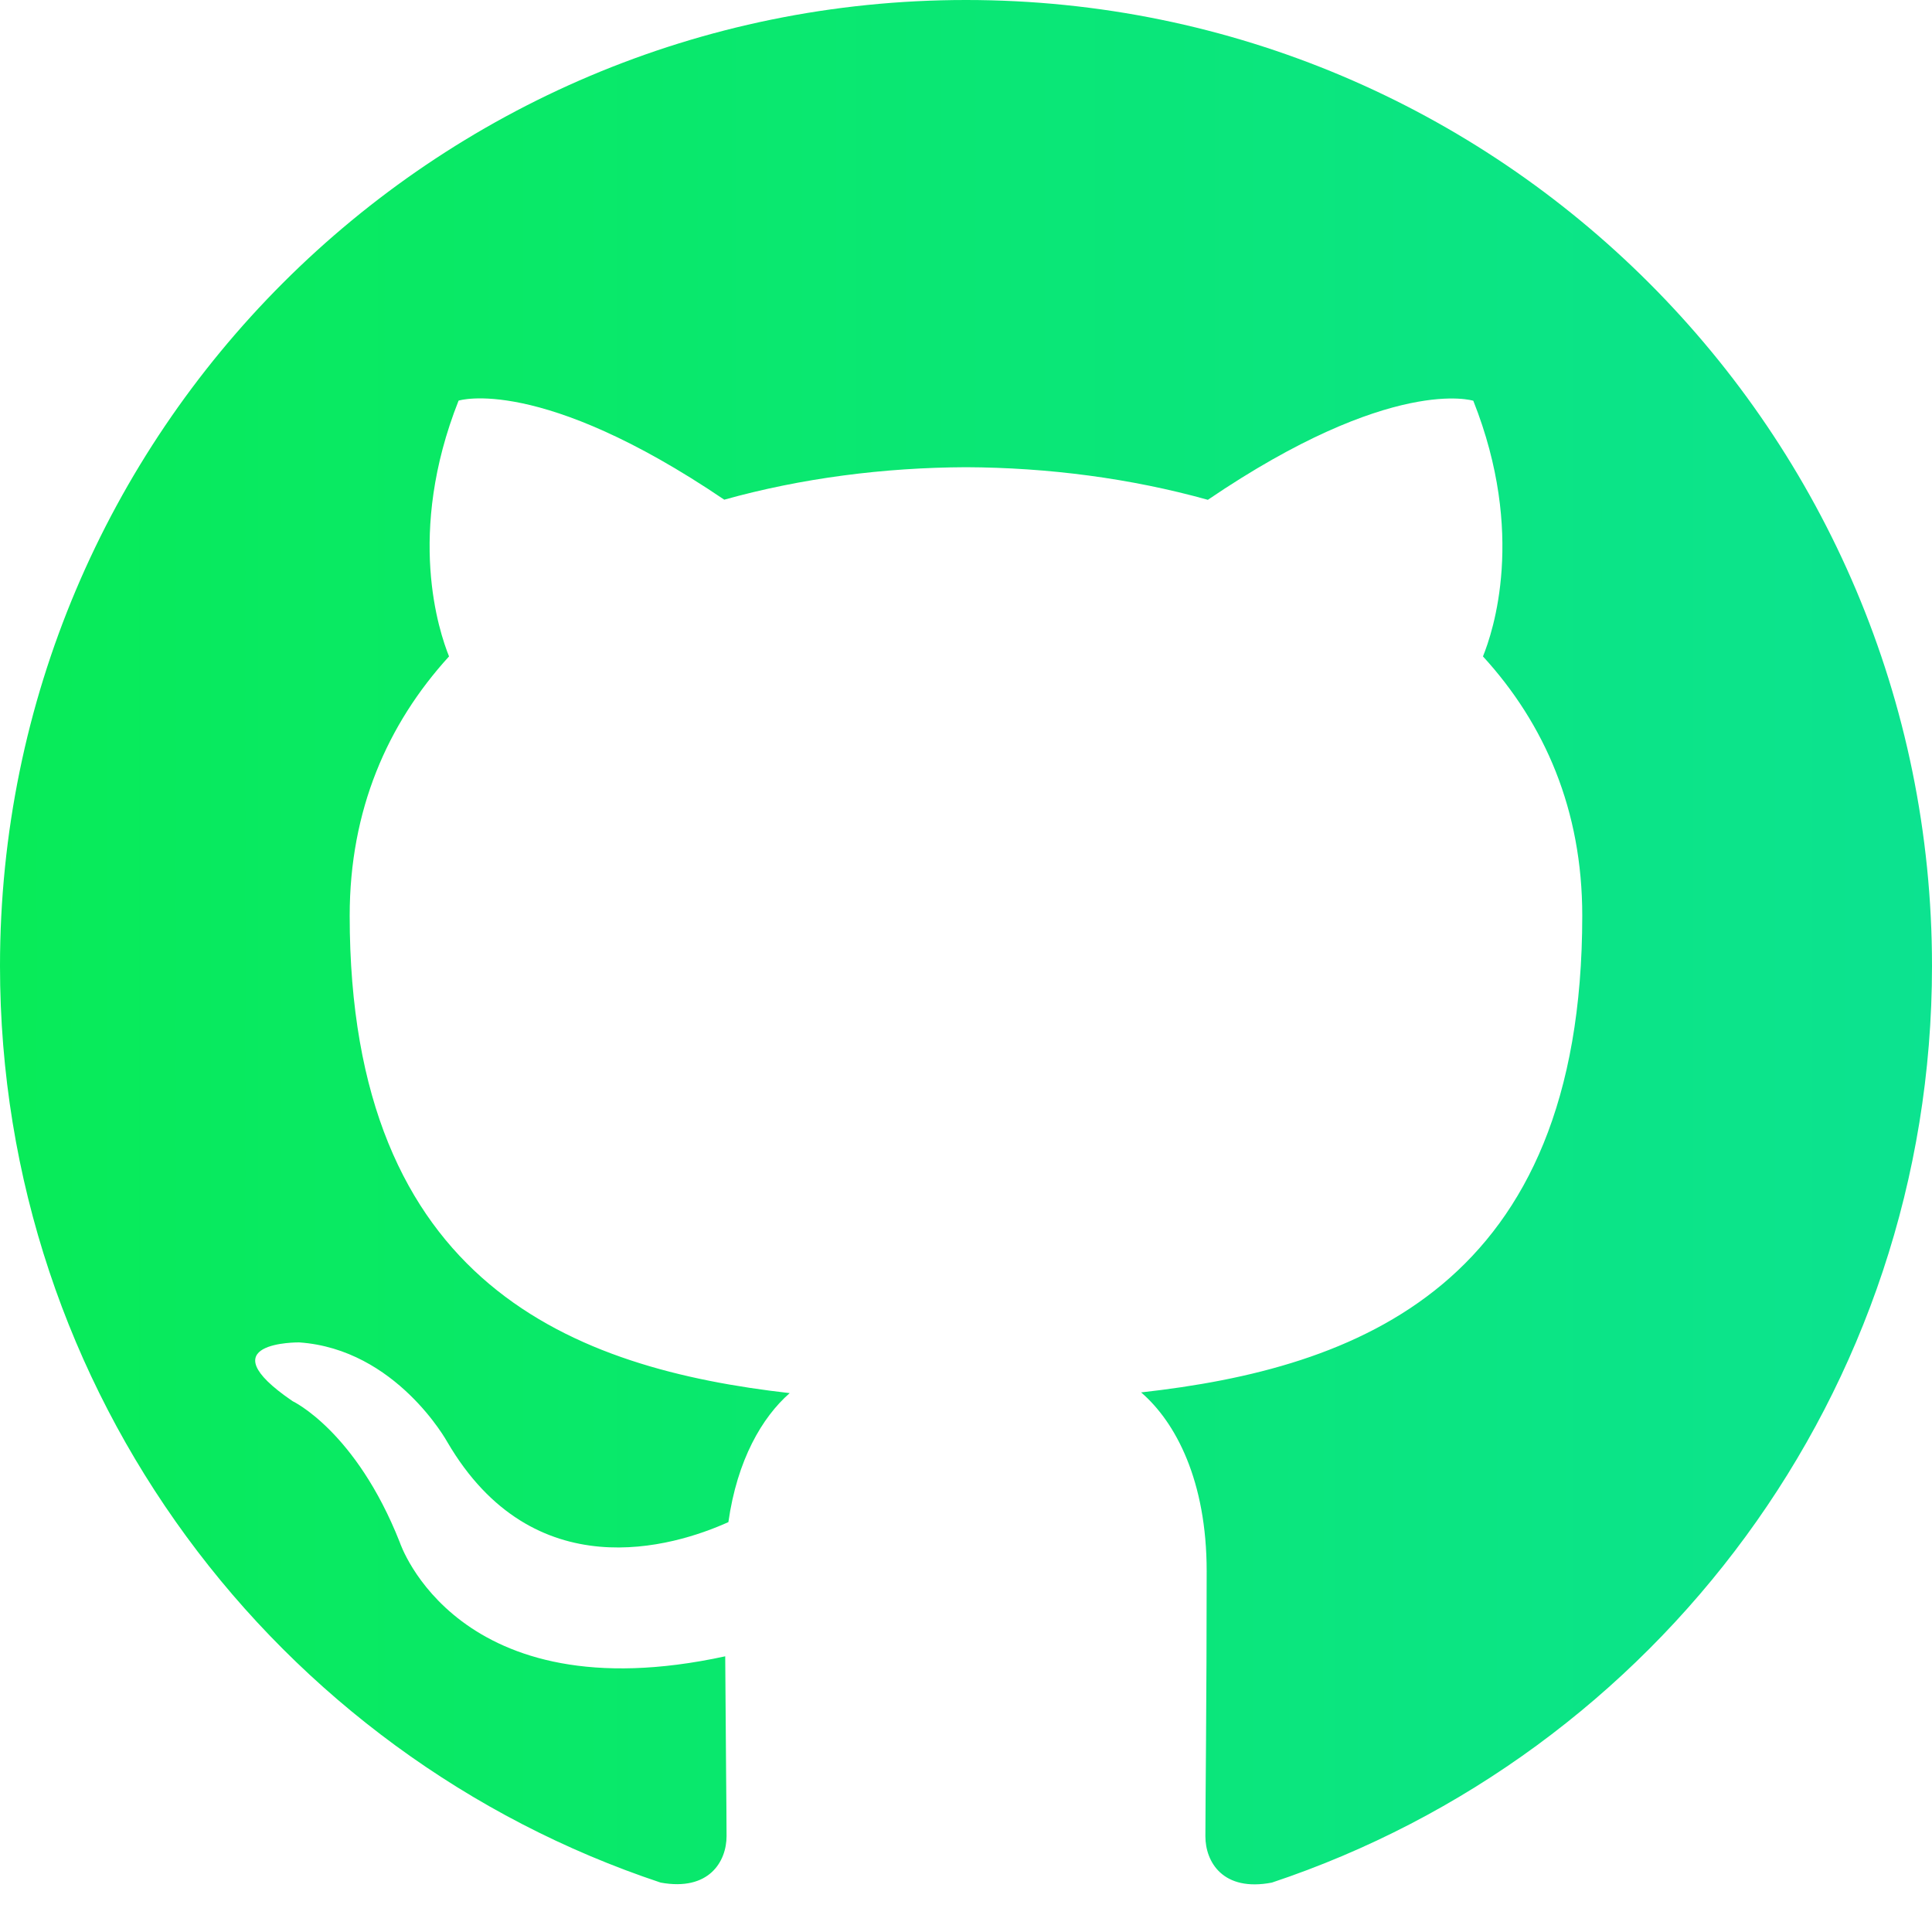<svg xmlns="http://www.w3.org/2000/svg" viewBox="0 0 1024 1024" width="1024" height="1024">
	<defs>
		<linearGradient id="grd1" gradientUnits="userSpaceOnUse"  x1="1024" y1="499.376" x2="0" y2="499.376">
			<stop offset="0" stop-color="#0ce390"  />
			<stop offset="0.99" stop-color="#08eb59"  />
		</linearGradient>
	</defs>
	<style>
		tspan { white-space:pre }
		.shp0 { fill: url(#grd1) } 
	</style>
	<path id="Layer" class="shp0" d="M512 0C229.25 0 0 229.25 0 512C0 738.25 146.69 930.13 350.16 997.81C375.75 1002.5 385.09 986.69 385.09 973.19C385.09 961 384.63 920.63 384.38 877.88C242 908.81 211.91 817.5 211.91 817.5C188.59 758.38 155.06 742.63 155.06 742.63C108.53 710.88 158.59 711.5 158.59 711.5C210 715.06 237.06 764.25 237.06 764.25C282.75 842.5 356.94 819.88 386.06 806.75C390.72 773.75 403.97 751.13 418.56 738.38C304.91 725.44 185.34 681.5 185.34 485.31C185.34 429.37 205.31 383.75 238 347.91C232.78 334.91 215.16 282.81 243.06 212.34C243.06 212.34 286 198.59 383.87 264.84C424.69 253.44 468.47 247.81 512 247.63C555.5 247.81 599.31 253.5 640.19 264.91C737.88 198.59 780.88 212.41 780.88 212.41C808.88 282.94 791.25 334.97 786 347.91C818.81 383.75 838.63 429.38 838.63 485.31C838.63 682 718.88 725.31 604.81 738C623.25 753.88 639.56 785 639.56 832.75C639.56 901.19 638.88 956.38 638.88 973.25C638.88 986.88 648.19 1002.81 674.13 997.81C877.44 930 1024 738.13 1024 512C1024 229.25 794.75 0 512 0Z" />
</svg>